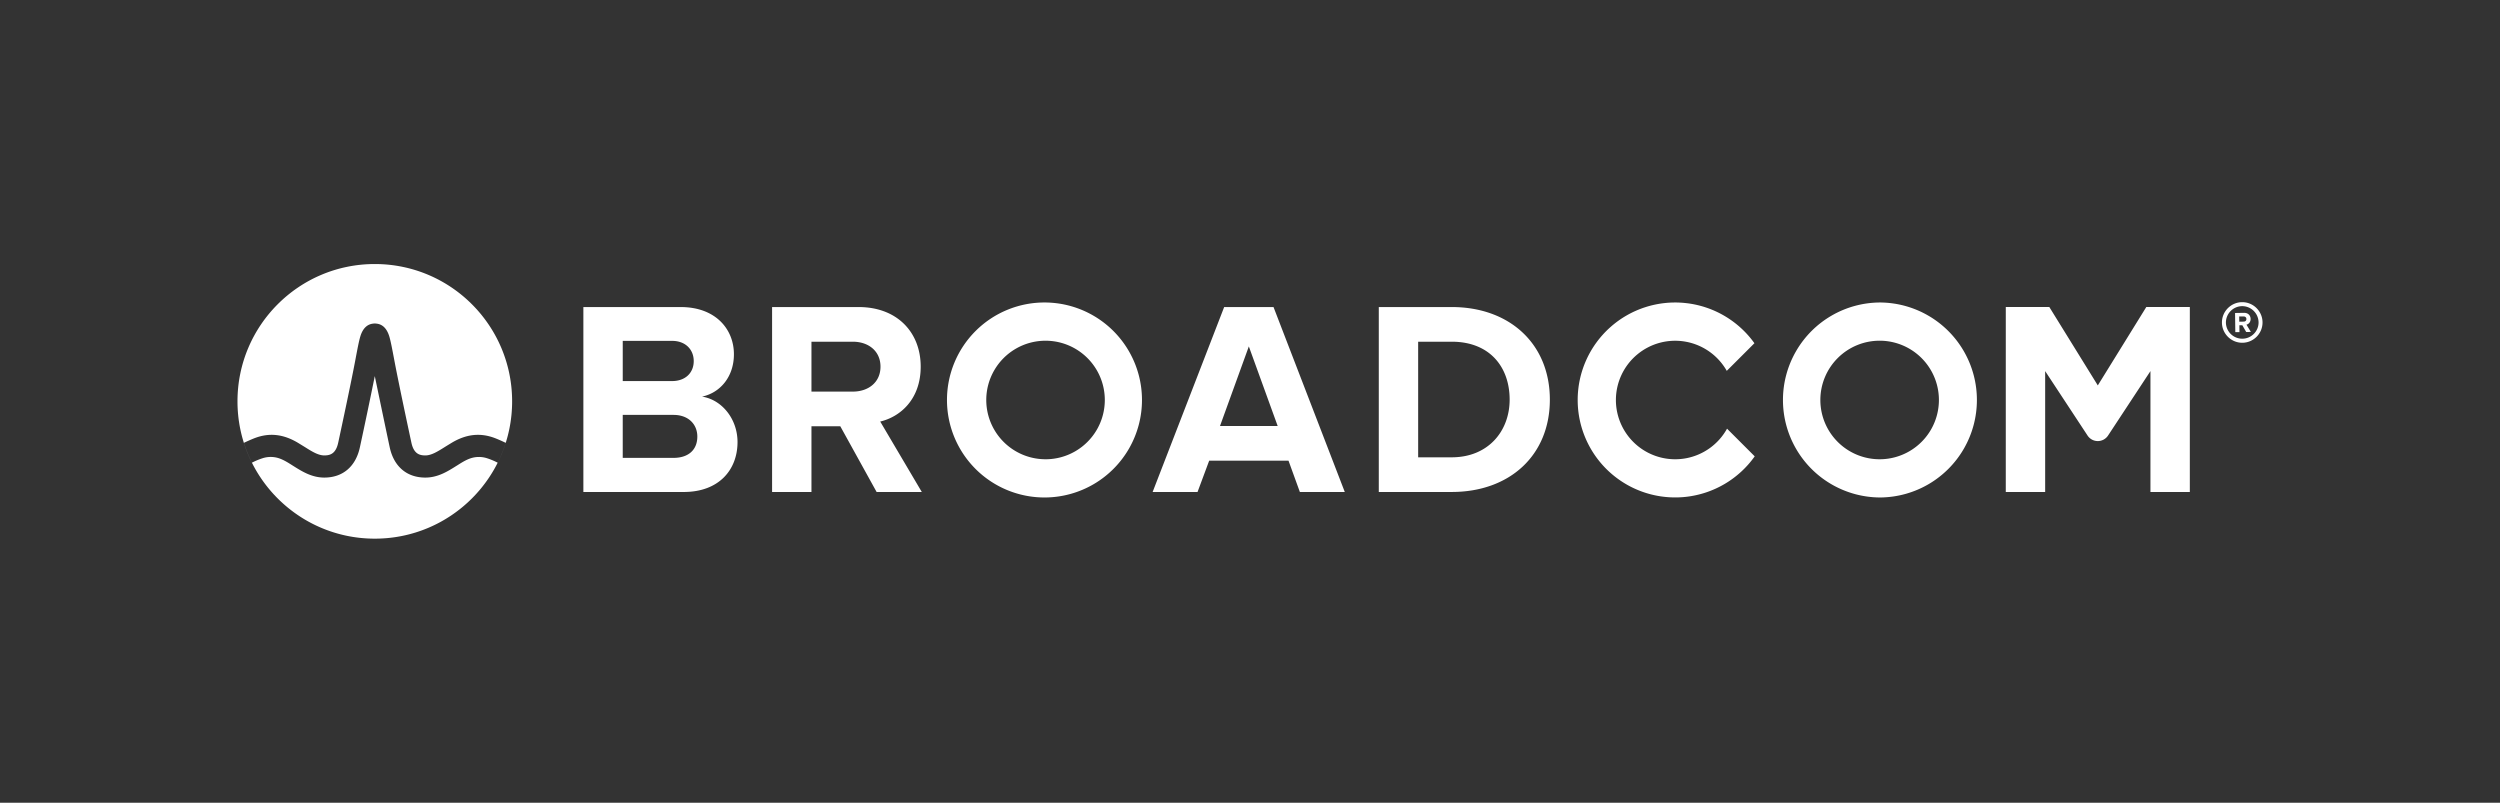 <svg xmlns="http://www.w3.org/2000/svg" width="218" height="70" fill="none"><rect width="100%" height="100%" fill="#333333" stroke="none"/><g fill="#fff" clip-path="url(#a)"><path d="M195.524 29.535a1.423 1.423 0 0 1-1.424-1.416 1.43 1.43 0 0 1 1.424-1.423 1.43 1.43 0 0 1 1.423 1.423c0 .782-.642 1.416-1.423 1.416zm0-3.186c-.974 0-1.771.797-1.771 1.77 0 .974.797 1.77 1.771 1.77.973 0 1.769-.796 1.769-1.77 0-.973-.796-1.77-1.769-1.77z"/><path d="m195.641 28.045-.376.008-.007-.457h.376c.14-.008.251.08.251.22.007.14-.103.23-.244.23zm.613-.236c-.008-.31-.222-.53-.568-.53l-.789.014.022 1.667h.361l-.007-.598h.258l.339.59.406-.007-.384-.634c.177-.044.362-.207.362-.502zM58.728 39.927h-4.425V29.724h4.304c1.16 0 1.886.75 1.886 1.765 0 1.016-.726 1.74-1.886 1.74h-4.92v2.95h5.04c1.355 0 2.08.87 2.08 1.886 0 1.16-.774 1.862-2.08 1.862zm2.49-5.343c1.523-.315 2.78-1.669 2.78-3.699 0-2.152-1.571-4.11-4.642-4.11H50.87v16.126h8.752c3.07 0 4.69-1.935 4.69-4.353 0-2.03-1.378-3.698-3.095-3.964zm13.144-.436H70.65v3.023h2.624l3.167 5.73h3.94l-3.626-6.142c1.741-.41 3.53-1.934 3.53-4.786m0 0c0-2.998-2.055-5.198-5.416-5.198h-7.543V42.9h3.433V29.797h3.603c1.378 0 2.417.822 2.417 2.176s-1.04 2.175-2.417 2.175m32.022 2.999 2.514-6.939 2.515 6.939h-5.029zm.363-10.372-6.238 16.126h3.916l1.016-2.732h6.915l.991 2.732h3.917l-6.214-16.126h-4.303zm19.842 13.103h-2.926V29.797h2.926c3.312 0 5.052 2.2 5.052 5.053 0 2.732-1.861 5.028-5.052 5.028zm0-13.103h-6.359v16.126h6.359c5.052 0 8.558-3.192 8.558-8.051 0-4.86-3.506-8.075-8.558-8.075zm60.568-.003-4.229 6.836-4.228-6.836h-3.796V42.9h3.434V32.36l3.697 5.62a1.07 1.07 0 0 0 1.787 0l3.697-5.62V42.9h3.434V26.772h-3.796zM91.171 40.047a5.168 5.168 0 1 1 0-10.336 5.168 5.168 0 0 1 0 10.337zm0-13.67a8.502 8.502 0 1 0 0 17.003 8.502 8.502 0 0 0 0-17.003zm59.427 11.003a5.168 5.168 0 0 1-9.691-2.501 5.168 5.168 0 0 1 9.667-2.54l2.412-2.41a8.501 8.501 0 0 0-15.412 4.95 8.502 8.502 0 0 0 15.437 4.914l-2.413-2.413zm13.378 2.667a5.169 5.169 0 1 1 0-10.337 5.169 5.169 0 0 1 0 10.337zm0-13.67a8.501 8.501 0 1 0 0 17.003 8.502 8.502 0 0 0 0-17.003z"/><path fill-rule="evenodd" d="M44.657 34.998c0 6.613-5.36 11.973-11.974 11.973-6.613 0-11.974-5.36-11.974-11.973s5.36-11.974 11.974-11.974c6.613 0 11.974 5.361 11.974 11.974zm-5.303 3.634c1.256-.762 2.51-.945 3.88-.4.295.119.586.25.864.384a12.04 12.04 0 0 1-.701 1.73 6.109 6.109 0 0 0-.945-.393 2.318 2.318 0 0 0-1.412.01c-.409.137-.777.37-1.14.6l-.113.07-.002.001c-.754.474-1.608 1.011-2.695 1.011-1.613 0-2.745-.962-3.106-2.64-.28-1.302-1.302-6.21-1.302-6.21a478.734 478.734 0 0 1-1.3 6.21c-.361 1.678-1.493 2.64-3.105 2.64-1.087 0-1.942-.537-2.696-1.011a94.749 94.749 0 0 1-.114-.072c-.363-.23-.732-.462-1.14-.6a2.318 2.318 0 0 0-1.412-.01 6.123 6.123 0 0 0-.946.393 12.082 12.082 0 0 1-.7-1.729c.277-.133.568-.265.864-.383 1.369-.546 2.623-.363 3.88.399l.595.365.009.006c.582.365 1.132.71 1.66.71.507 0 1.005-.136 1.216-1.116.33-1.529 1.132-5.286 1.482-7.146.206-1.094.319-1.683.436-2.084.205-.7.58-1.082 1.111-1.146 0 0 .093-.013.161-.013.069 0 .153.012.153.012.536.06.913.444 1.12 1.147.117.4.23.99.436 2.084.35 1.86 1.152 5.617 1.481 7.146.211.98.71 1.116 1.217 1.116.528 0 1.077-.345 1.66-.71l.008-.006c.138-.086.596-.365.596-.365z" clip-rule="evenodd"/></g><defs><clipPath id="a"><path fill="#fff" d="M20.5 22.831h177v24.337h-177z"/></clipPath></defs></svg>
